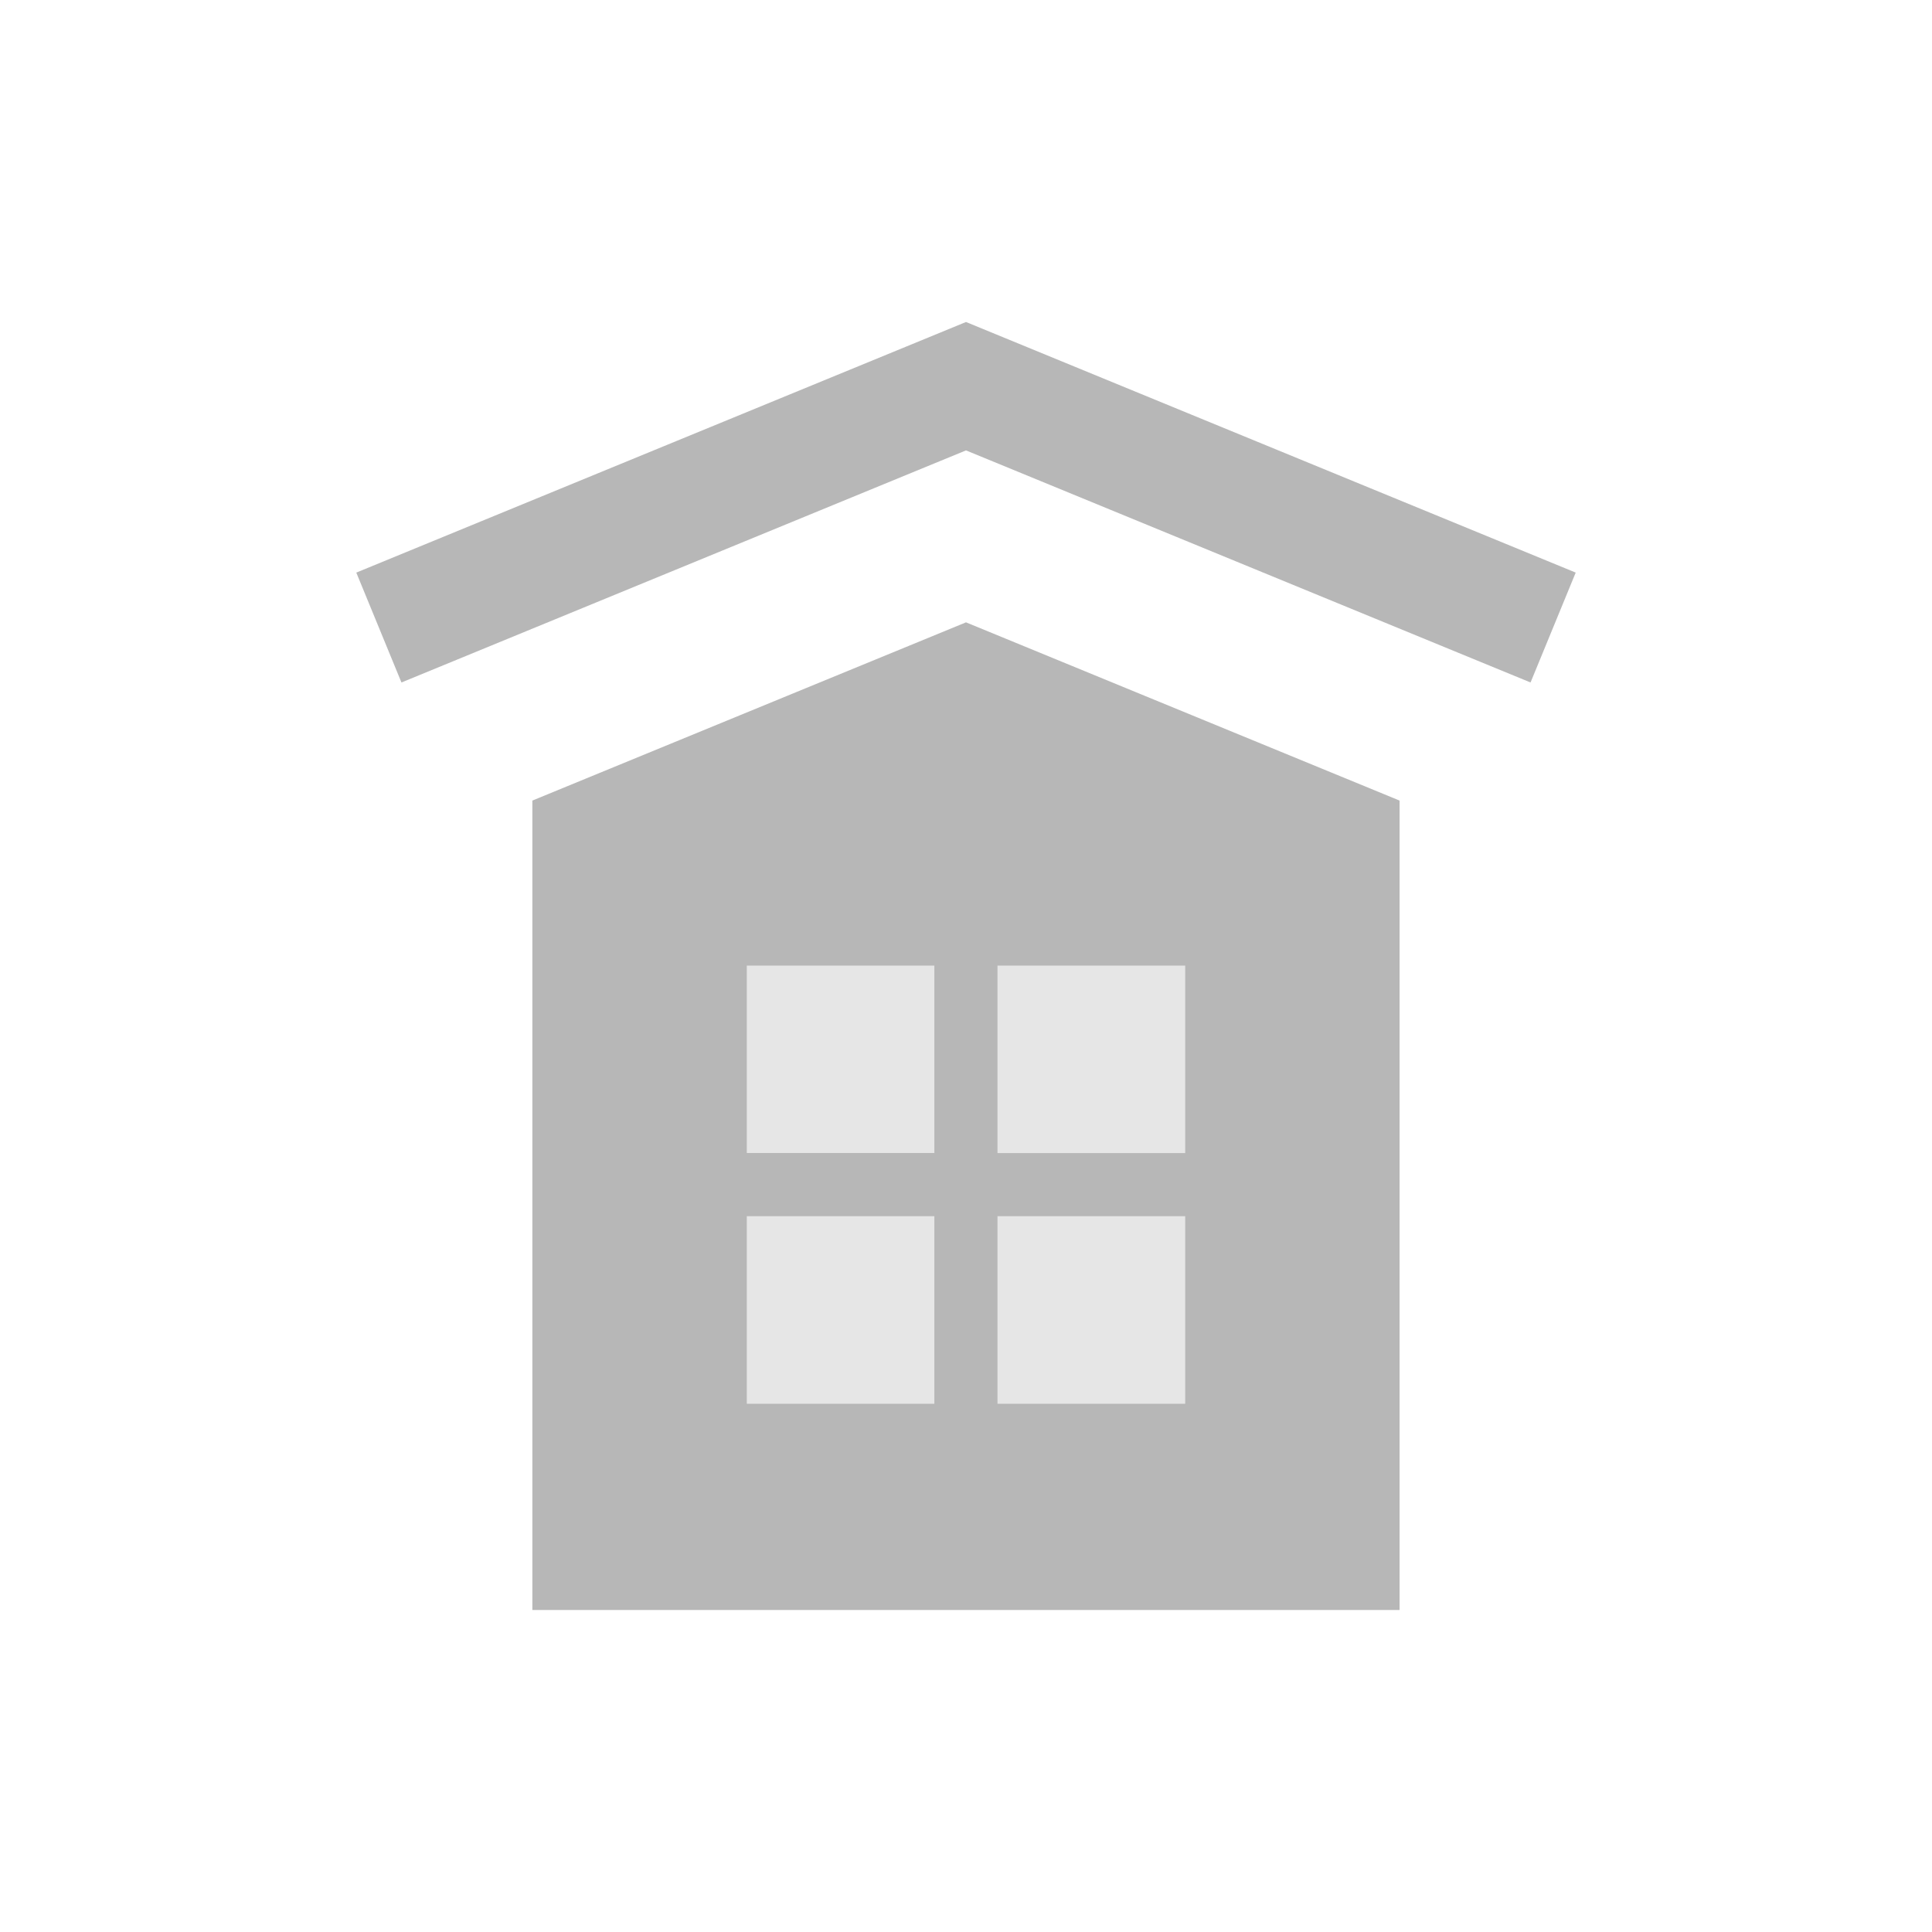 <?xml version="1.0" encoding="utf-8"?>
<!-- Generator: Adobe Illustrator 16.0.0, SVG Export Plug-In . SVG Version: 6.00 Build 0)  -->
<!DOCTYPE svg PUBLIC "-//W3C//DTD SVG 1.1//EN" "http://www.w3.org/Graphics/SVG/1.1/DTD/svg11.dtd">
<svg version="1.1" xmlns="http://www.w3.org/2000/svg" xmlns:xlink="http://www.w3.org/1999/xlink" x="0px" y="0px" width="24px"
	 height="24px" viewBox="0 0 24 24" style="enable-background:new 0 0 24 24;" xml:space="preserve">
<g id="Layer_1">
	<g>
		<polygon style="fill:#B7B7B7;" points="17.386,20 6.613,20 6.613,9.945 12,7.731 17.386,9.945 		"/>
		<polygon style="fill:#B7B7B7;" points="19.013,8.478 12,5.595 4.987,8.478 4.426,7.113 12,4 19.574,7.113 		"/>
	</g>
	<g>
		<rect x="9.277" y="15.108" style="fill:#E6E6E6;" width="2.33" height="2.33"/>
		<rect x="12.391" y="11.995" style="fill:#E6E6E6;" width="2.332" height="2.329"/>
		<polygon style="fill:#E6E6E6;" points="9.277,11.995 9.277,12.908 9.277,14.323 11.607,14.323 11.607,11.995 9.805,11.995 		"/>
		<rect x="12.391" y="15.108" style="fill:#E6E6E6;" width="2.332" height="2.33"/>
	</g>
</g>
<g id="Guides">
	<g>
	</g>
</g>
<g id="Layer_3">
	<rect x="2" y="1.999" style="fill:none;" width="19.979" height="19.979"/>
	<rect x="4" y="3.999" style="fill:none;" width="15.979" height="15.979"/>
</g>
</svg>
